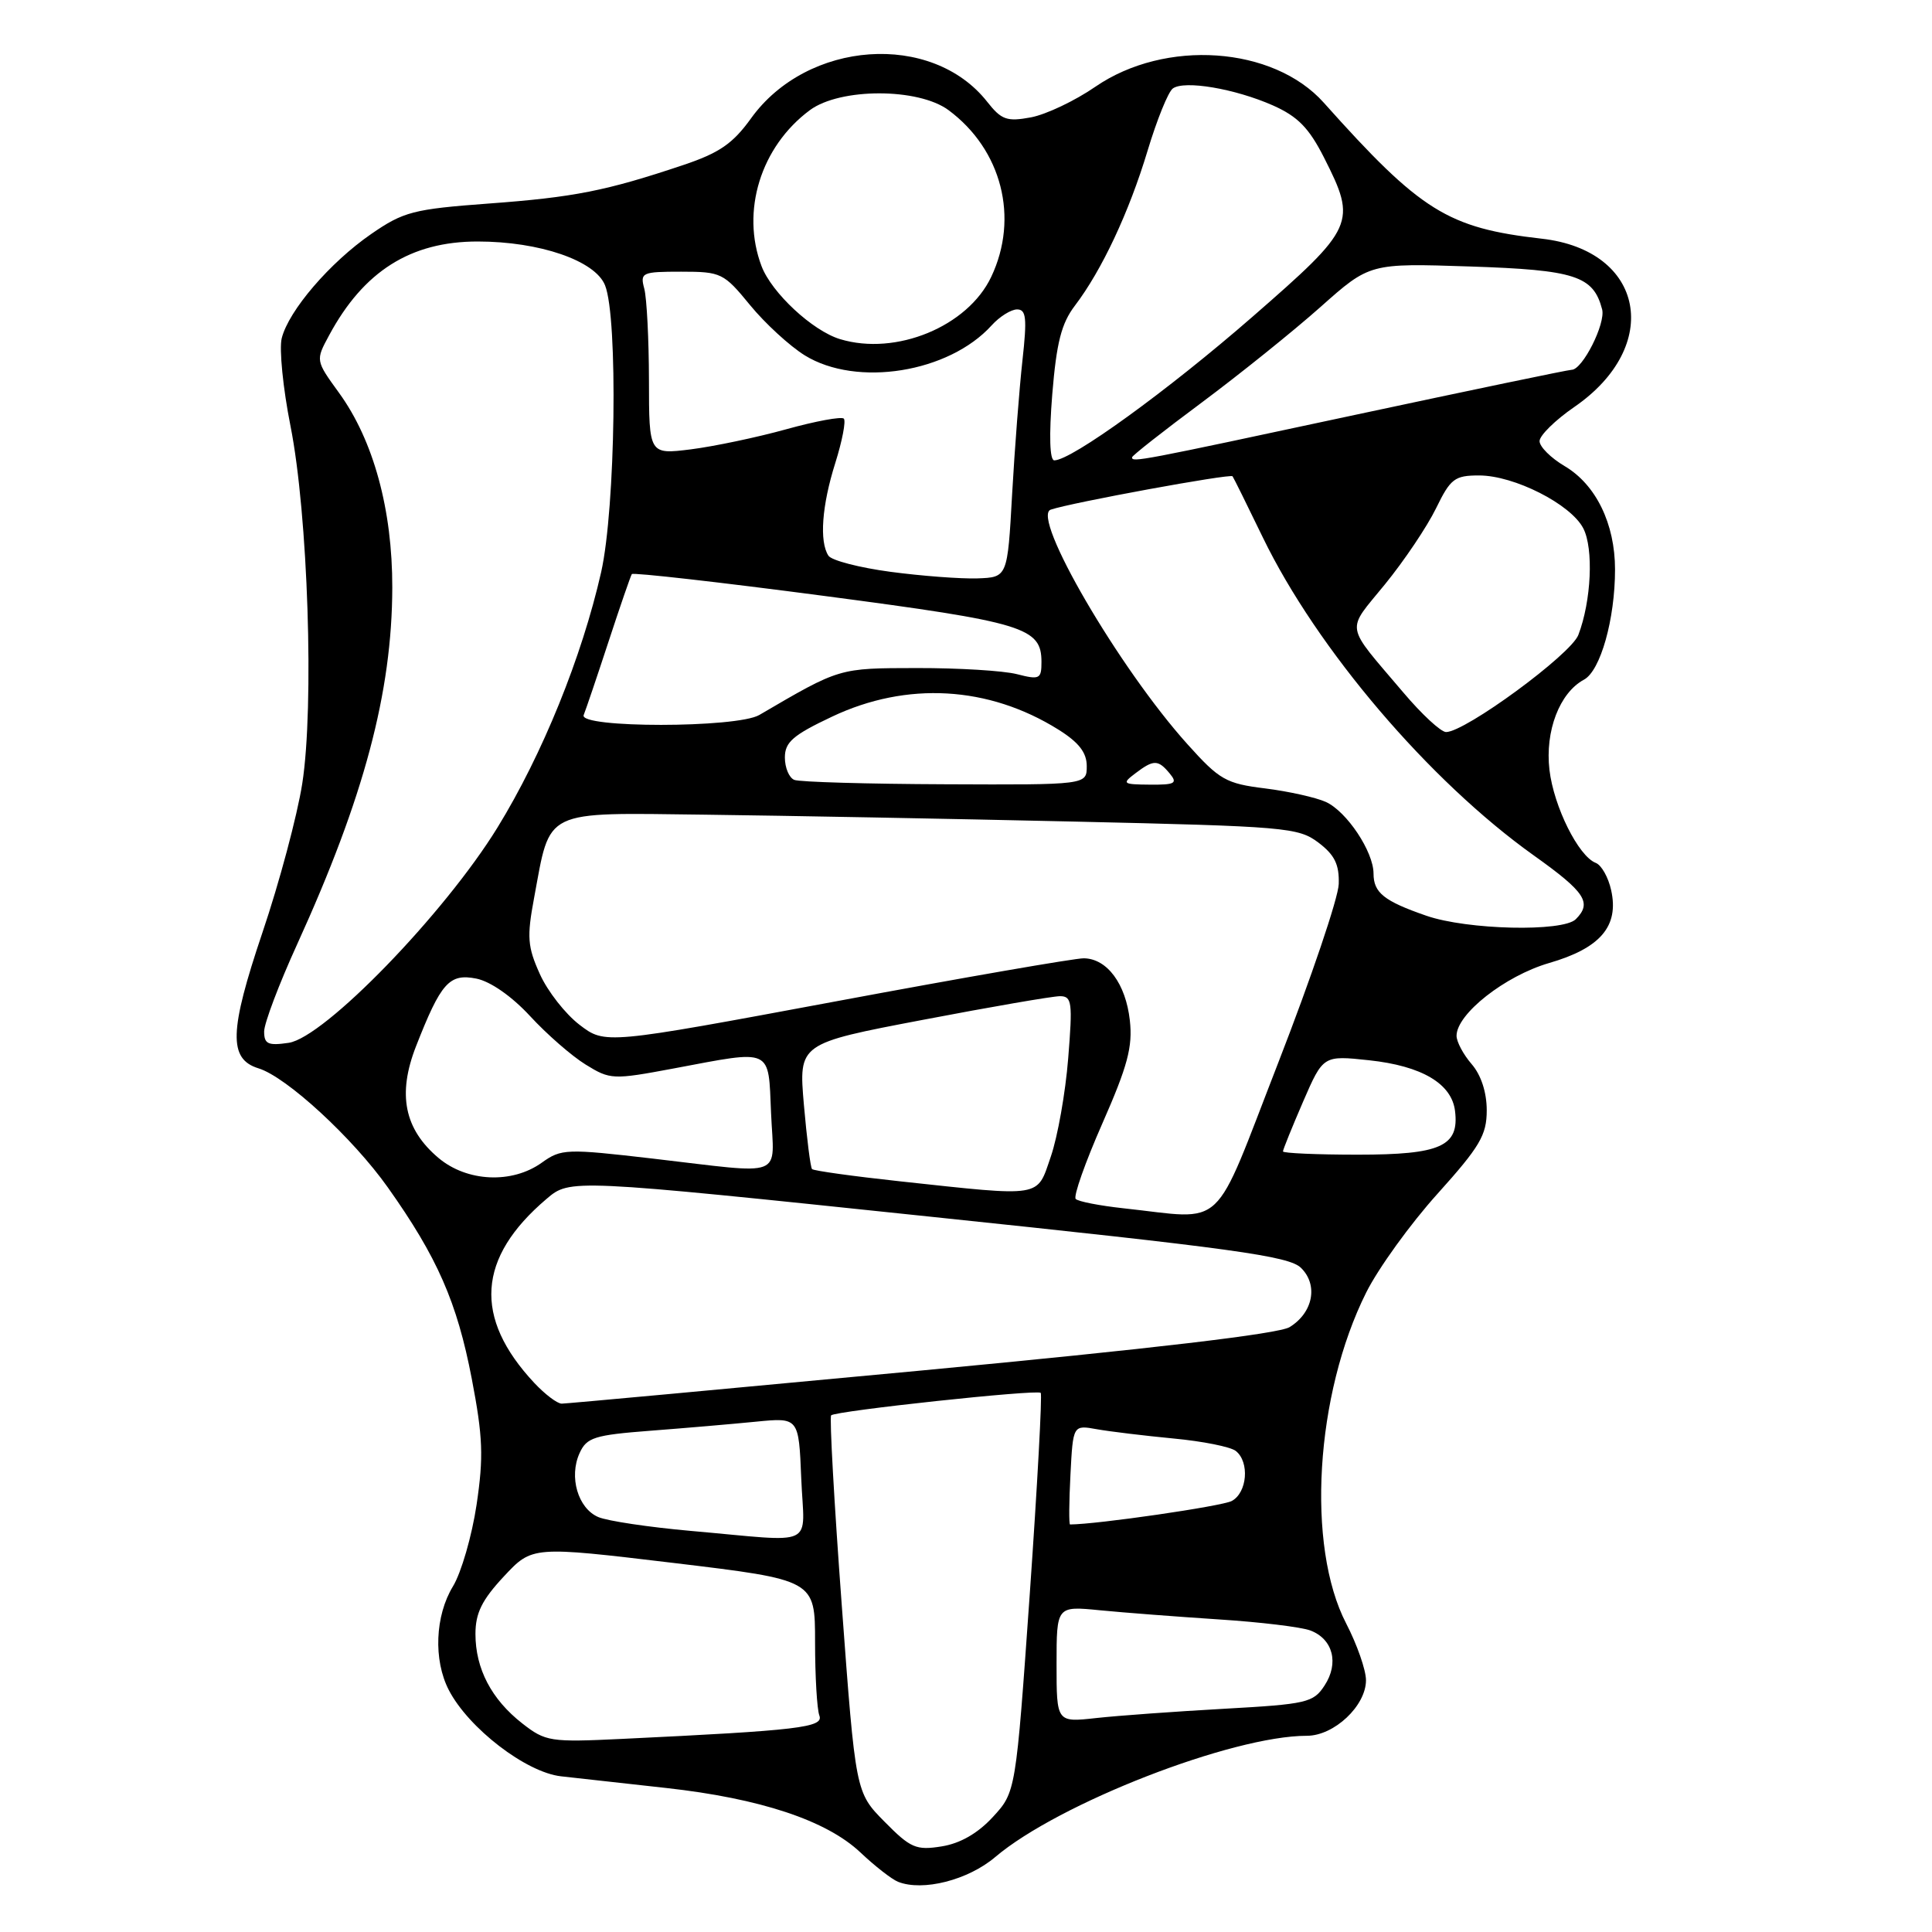 <?xml version="1.0" encoding="UTF-8" standalone="no"?>
<!DOCTYPE svg PUBLIC "-//W3C//DTD SVG 1.1//EN" "http://www.w3.org/Graphics/SVG/1.1/DTD/svg11.dtd" >
<svg xmlns="http://www.w3.org/2000/svg" xmlns:xlink="http://www.w3.org/1999/xlink" version="1.1" viewBox="0 0 256 256">
 <g >
 <path fill="currentColor"
d=" M 131.87 246.07 C 140.26 238.95 163.26 230.00 173.17 230.00 C 176.78 230.00 181.00 226.03 181.00 222.64 C 181.00 221.29 179.82 217.91 178.38 215.13 C 173.06 204.87 174.27 184.78 181.03 171.26 C 182.63 168.06 186.88 162.17 190.47 158.19 C 196.10 151.93 197.00 150.41 197.00 147.12 C 197.00 144.74 196.25 142.44 195.00 141.00 C 193.90 139.73 193.00 138.04 193.00 137.25 C 193.00 134.36 199.42 129.31 205.25 127.61 C 212.06 125.64 214.54 122.73 213.49 117.97 C 213.12 116.26 212.20 114.63 211.45 114.34 C 209.16 113.46 205.89 106.91 205.31 102.01 C 204.71 96.87 206.65 91.80 209.88 90.06 C 212.07 88.89 214.00 82.05 214.00 75.46 C 214.00 69.40 211.47 64.21 207.32 61.76 C 205.49 60.68 204.00 59.19 204.00 58.45 C 204.00 57.71 206.07 55.67 208.60 53.93 C 220.35 45.84 217.91 33.17 204.30 31.63 C 191.82 30.21 188.26 27.99 175.41 13.61 C 168.72 6.12 154.40 5.13 145.13 11.50 C 142.45 13.35 138.61 15.17 136.61 15.55 C 133.42 16.14 132.70 15.89 130.81 13.49 C 123.47 4.16 106.96 5.32 99.51 15.69 C 97.10 19.04 95.31 20.27 90.50 21.88 C 80.30 25.30 76.04 26.14 64.76 26.97 C 54.76 27.71 53.47 28.05 49.18 31.01 C 43.72 34.78 38.25 41.15 37.33 44.82 C 36.98 46.23 37.50 51.46 38.49 56.44 C 40.81 68.11 41.65 93.58 40.05 103.83 C 39.39 108.05 37.02 116.94 34.77 123.58 C 30.37 136.63 30.26 140.33 34.25 141.56 C 37.97 142.70 46.74 150.78 51.39 157.34 C 57.95 166.59 60.56 172.54 62.51 182.68 C 63.99 190.40 64.09 193.04 63.15 199.38 C 62.53 203.52 61.12 208.39 60.02 210.20 C 57.65 214.09 57.41 219.96 59.47 223.94 C 62.08 228.99 69.70 234.85 74.34 235.37 C 76.63 235.63 82.90 236.33 88.29 236.92 C 100.73 238.30 109.50 241.21 114.00 245.45 C 115.92 247.27 118.17 249.02 119.00 249.35 C 122.28 250.65 128.28 249.12 131.87 246.07 Z  M 117.20 241.38 C 113.37 237.50 113.37 237.50 111.54 212.73 C 110.53 199.11 109.90 187.77 110.13 187.54 C 110.72 186.95 137.42 184.08 137.90 184.56 C 138.11 184.78 137.46 196.77 136.45 211.21 C 134.60 237.46 134.60 237.46 131.55 240.77 C 129.55 242.94 127.22 244.27 124.76 244.66 C 121.39 245.20 120.65 244.88 117.20 241.38 Z  M 69.20 228.36 C 65.12 225.17 63.00 221.11 63.00 216.51 C 63.00 213.74 63.86 212.00 66.76 208.89 C 70.52 204.86 70.52 204.86 89.26 207.10 C 108.00 209.35 108.00 209.35 108.00 217.59 C 108.00 222.13 108.26 226.51 108.57 227.32 C 109.17 228.90 105.84 229.29 82.47 230.41 C 72.89 230.87 72.29 230.77 69.20 228.36 Z  M 140.00 220.52 C 140.00 212.80 140.00 212.80 145.75 213.37 C 148.91 213.68 155.99 214.22 161.47 214.58 C 166.96 214.93 172.43 215.59 173.64 216.05 C 176.63 217.19 177.45 220.38 175.51 223.34 C 174.03 225.61 173.16 225.81 162.21 226.42 C 155.77 226.78 148.14 227.33 145.25 227.65 C 140.00 228.23 140.00 228.23 140.00 220.52 Z  M 91.50 202.85 C 86.00 202.36 80.50 201.54 79.28 201.02 C 76.58 199.87 75.36 195.69 76.80 192.54 C 77.74 190.47 78.76 190.15 86.18 189.58 C 90.76 189.23 97.05 188.69 100.17 188.38 C 105.84 187.82 105.84 187.82 106.17 195.91 C 106.55 205.26 108.50 204.34 91.50 202.85 Z  M 141.84 195.41 C 142.18 188.81 142.18 188.81 145.34 189.38 C 147.08 189.69 151.65 190.24 155.50 190.61 C 159.35 190.97 163.06 191.71 163.75 192.26 C 165.60 193.72 165.27 197.79 163.21 198.89 C 161.92 199.58 145.44 201.98 141.79 202.00 C 141.63 202.00 141.65 199.04 141.84 195.41 Z  M 70.80 183.25 C 62.70 174.59 63.23 166.66 72.42 158.86 C 75.53 156.21 75.53 156.21 123.02 161.19 C 163.38 165.41 170.78 166.43 172.38 167.99 C 174.70 170.25 174.00 173.93 170.88 175.85 C 169.45 176.74 152.56 178.73 122.10 181.60 C 96.47 184.01 75.02 185.99 74.44 185.99 C 73.85 186.00 72.22 184.76 70.80 183.25 Z  M 148.83 160.10 C 145.71 159.76 142.88 159.21 142.54 158.87 C 142.20 158.54 143.79 154.04 146.06 148.88 C 149.42 141.25 150.10 138.70 149.71 135.21 C 149.17 130.35 146.69 127.01 143.60 126.98 C 142.44 126.97 127.70 129.52 110.84 132.67 C 80.18 138.38 80.18 138.38 76.79 135.79 C 74.92 134.36 72.55 131.34 71.53 129.06 C 69.90 125.45 69.80 124.16 70.77 118.98 C 72.98 107.09 71.74 107.69 93.50 107.95 C 103.95 108.08 125.86 108.49 142.20 108.86 C 170.36 109.50 172.04 109.64 174.70 111.65 C 176.85 113.28 177.47 114.55 177.39 117.14 C 177.33 118.99 173.73 129.61 169.40 140.75 C 160.50 163.61 162.65 161.58 148.83 160.10 Z  M 119.24 156.53 C 113.04 155.86 107.81 155.13 107.60 154.91 C 107.39 154.68 106.91 150.85 106.52 146.39 C 105.82 138.27 105.82 138.27 122.26 135.14 C 131.30 133.41 139.49 132.00 140.45 132.00 C 142.04 132.00 142.14 132.80 141.54 140.25 C 141.18 144.79 140.14 150.64 139.24 153.25 C 137.35 158.75 138.35 158.59 119.24 156.53 Z  M 58.11 153.44 C 53.57 149.62 52.64 145.00 55.12 138.65 C 58.43 130.20 59.53 128.96 63.12 129.67 C 65.00 130.05 67.82 132.02 70.24 134.64 C 72.44 137.03 75.75 139.92 77.60 141.06 C 80.86 143.07 81.18 143.09 89.30 141.57 C 102.49 139.09 101.79 138.77 102.17 147.50 C 102.55 156.26 104.30 155.59 86.50 153.52 C 75.02 152.19 74.38 152.21 71.79 154.06 C 67.84 156.89 61.88 156.61 58.11 153.44 Z  M 170.00 152.57 C 170.00 152.33 171.20 149.37 172.66 145.99 C 175.33 139.84 175.33 139.84 181.41 140.49 C 188.40 141.24 192.37 143.59 192.80 147.22 C 193.37 151.89 190.90 153.00 179.93 153.00 C 174.47 153.00 170.00 152.80 170.00 152.57 Z  M 35.00 136.68 C 35.00 135.60 36.97 130.39 39.38 125.11 C 48.24 105.66 51.95 91.73 51.98 77.86 C 52.00 67.54 49.49 58.35 44.92 52.05 C 41.81 47.76 41.81 47.76 43.61 44.43 C 48.18 35.94 54.41 32.00 63.29 32.00 C 71.50 32.00 78.86 34.53 80.17 37.80 C 81.91 42.12 81.56 67.34 79.66 75.79 C 77.11 87.05 71.87 99.97 65.92 109.65 C 58.88 121.09 42.98 137.48 38.25 138.18 C 35.52 138.58 35.00 138.34 35.00 136.68 Z  M 189.00 121.34 C 183.39 119.40 182.00 118.29 182.00 115.75 C 182.00 112.85 178.45 107.52 175.68 106.26 C 174.37 105.67 170.76 104.86 167.64 104.47 C 162.45 103.83 161.59 103.34 157.36 98.63 C 148.29 88.56 136.56 68.43 139.23 67.53 C 141.95 66.60 163.06 62.73 163.32 63.11 C 163.47 63.32 165.28 66.97 167.33 71.21 C 174.51 86.02 189.40 103.49 203.25 113.36 C 210.07 118.22 210.98 119.62 208.80 121.80 C 207.09 123.51 194.42 123.22 189.00 121.34 Z  M 105.25 103.34 C 104.56 103.06 104.00 101.73 104.00 100.37 C 104.00 98.34 105.08 97.40 110.25 94.96 C 120.15 90.27 131.00 90.89 140.25 96.68 C 142.95 98.37 144.00 99.72 144.00 101.51 C 144.00 104.00 144.00 104.00 125.25 103.92 C 114.94 103.88 105.94 103.62 105.25 103.34 Z  M 150.44 102.47 C 152.87 100.63 153.45 100.63 155.00 102.50 C 156.07 103.79 155.70 104.00 152.37 103.97 C 148.75 103.94 148.63 103.84 150.44 102.47 Z  M 185.94 91.75 C 178.08 82.48 178.31 83.82 183.51 77.43 C 186.07 74.29 189.11 69.76 190.28 67.36 C 192.20 63.42 192.74 63.00 195.99 63.00 C 200.63 63.00 208.13 66.80 209.79 70.00 C 211.18 72.67 210.86 79.64 209.14 84.13 C 208.16 86.72 194.15 97.00 191.61 97.00 C 190.93 97.00 188.38 94.64 185.94 91.75 Z  M 77.34 94.75 C 77.62 94.06 79.11 89.67 80.64 85.00 C 82.17 80.33 83.56 76.31 83.72 76.07 C 83.88 75.84 95.38 77.14 109.26 78.97 C 135.75 82.46 138.00 83.14 138.00 87.73 C 138.00 89.97 137.75 90.10 134.75 89.33 C 132.96 88.87 127.00 88.51 121.50 88.52 C 111.09 88.54 111.35 88.46 100.61 94.74 C 97.63 96.48 76.63 96.49 77.34 94.75 Z  M 118.00 75.77 C 113.88 75.22 110.17 74.26 109.77 73.63 C 108.55 71.76 108.90 66.98 110.68 61.35 C 111.60 58.42 112.11 55.78 111.81 55.47 C 111.50 55.17 108.07 55.80 104.18 56.88 C 100.29 57.96 94.61 59.15 91.55 59.54 C 86.00 60.23 86.00 60.23 85.99 50.37 C 85.98 44.94 85.70 39.49 85.37 38.25 C 84.80 36.12 85.05 36.00 90.26 36.00 C 95.55 36.00 95.90 36.17 99.38 40.42 C 101.37 42.85 104.64 45.85 106.64 47.09 C 113.53 51.34 125.73 49.38 131.40 43.11 C 132.45 41.95 133.97 41.00 134.77 41.00 C 135.98 41.00 136.10 42.15 135.48 47.75 C 135.07 51.46 134.45 59.45 134.11 65.50 C 133.50 76.50 133.50 76.50 129.50 76.64 C 127.30 76.71 122.12 76.32 118.00 75.77 Z  M 139.43 52.25 C 139.99 45.40 140.64 42.85 142.43 40.50 C 145.99 35.82 149.60 28.14 152.06 19.97 C 153.30 15.86 154.80 12.15 155.41 11.72 C 156.95 10.61 163.64 11.75 168.65 13.96 C 171.96 15.43 173.44 16.94 175.44 20.88 C 179.82 29.53 179.55 30.13 165.93 42.00 C 154.74 51.75 141.97 61.00 139.70 61.00 C 139.09 61.00 138.99 57.75 139.43 52.25 Z  M 150.00 60.60 C 150.00 60.38 154.15 57.12 159.22 53.35 C 164.28 49.58 171.37 43.88 174.97 40.68 C 181.50 34.87 181.50 34.87 194.78 35.31 C 208.72 35.77 211.13 36.55 212.29 40.99 C 212.78 42.87 209.69 49.00 208.25 49.00 C 207.82 49.00 194.87 51.70 179.48 54.99 C 150.83 61.13 150.00 61.29 150.00 60.60 Z  M 111.32 44.94 C 107.67 43.84 102.26 38.81 100.91 35.27 C 98.15 27.99 100.80 19.42 107.32 14.59 C 111.33 11.63 121.67 11.63 125.68 14.59 C 132.74 19.82 135.06 28.86 131.34 36.69 C 128.22 43.27 118.72 47.18 111.32 44.94 Z "/>
</g>
</svg>